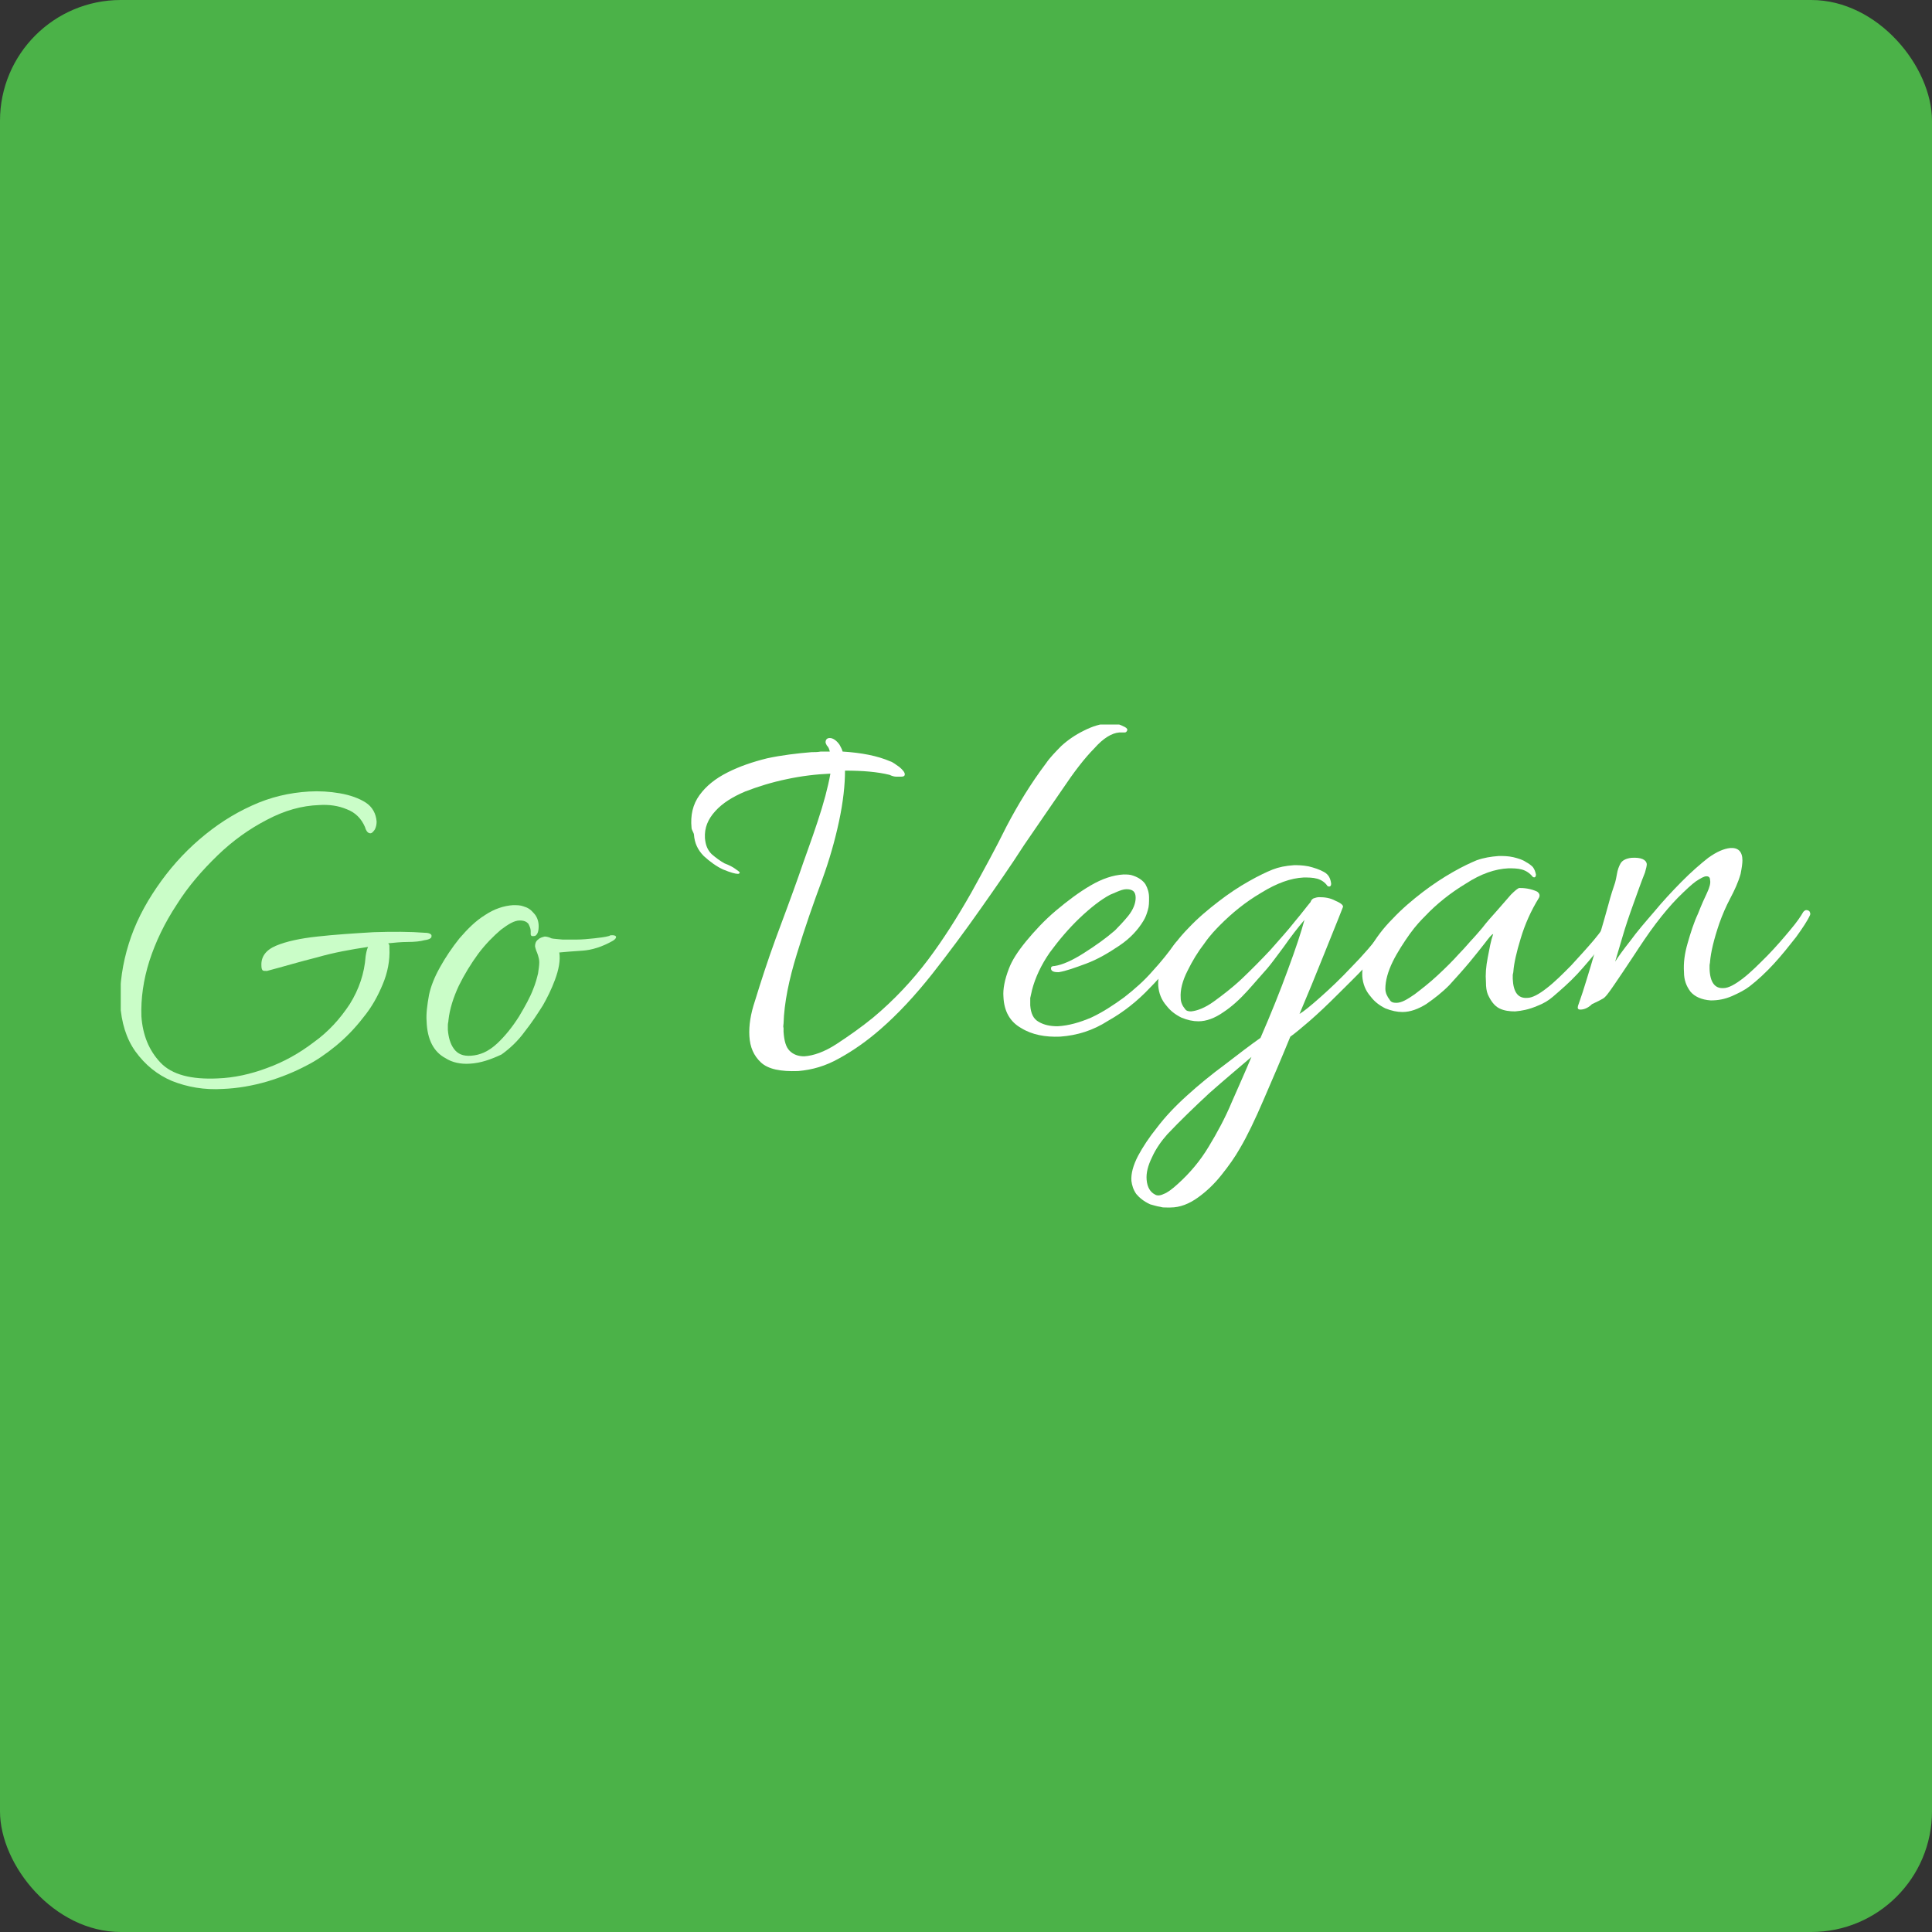 <svg width="16" height="16" viewBox="0 0 16 16" fill="none" xmlns="http://www.w3.org/2000/svg">
<rect x="0" y="0" width="16" height="16" fill="#333333" stroke="none"/>
<rect width="16" height="16" rx="1" fill="#4BB248"/>
<g clip-path="url(#clip0_682_120)">
<rect x="1" y="6" width="14" height="4" rx="1" fill="#4BB248"/>
<path d="M3.522 7.725C3.391 7.715 3.25 7.715 3.094 7.72C2.927 7.73 2.771 7.74 2.629 7.756C2.488 7.771 2.372 7.796 2.286 7.832C2.201 7.868 2.16 7.924 2.165 8C2.165 8.02 2.17 8.03 2.175 8.036C2.18 8.041 2.196 8.041 2.211 8.041C2.347 8.005 2.483 7.964 2.624 7.929C2.766 7.888 2.907 7.863 3.048 7.842C3.038 7.863 3.033 7.888 3.028 7.919C3.018 8.061 2.973 8.193 2.897 8.315C2.816 8.438 2.72 8.544 2.599 8.631C2.478 8.723 2.352 8.794 2.211 8.845C2.075 8.896 1.938 8.926 1.802 8.931C1.585 8.941 1.424 8.901 1.328 8.799C1.232 8.697 1.182 8.57 1.171 8.417C1.166 8.27 1.187 8.117 1.237 7.959C1.288 7.801 1.363 7.644 1.464 7.491C1.56 7.338 1.676 7.206 1.802 7.084C1.928 6.962 2.064 6.865 2.211 6.789C2.357 6.712 2.498 6.672 2.645 6.667C2.725 6.662 2.801 6.672 2.872 6.702C2.942 6.728 2.993 6.779 3.023 6.85C3.033 6.885 3.048 6.901 3.068 6.901C3.079 6.901 3.089 6.891 3.104 6.87C3.114 6.85 3.119 6.829 3.119 6.804C3.114 6.738 3.084 6.682 3.028 6.646C2.973 6.611 2.902 6.585 2.816 6.57C2.73 6.555 2.645 6.55 2.559 6.555C2.397 6.565 2.241 6.6 2.085 6.672C1.928 6.743 1.787 6.835 1.651 6.952C1.515 7.069 1.399 7.201 1.298 7.349C1.197 7.496 1.116 7.654 1.066 7.817C1.015 7.98 0.99 8.148 0.995 8.31C1.005 8.468 1.045 8.6 1.121 8.707C1.202 8.819 1.303 8.901 1.424 8.952C1.55 9.002 1.691 9.028 1.848 9.018C1.969 9.013 2.09 8.992 2.211 8.957C2.332 8.921 2.443 8.875 2.539 8.824C2.619 8.784 2.7 8.728 2.781 8.662C2.862 8.595 2.937 8.519 3.008 8.427C3.079 8.341 3.129 8.249 3.169 8.153C3.21 8.056 3.23 7.954 3.225 7.852C3.225 7.847 3.225 7.842 3.225 7.832C3.225 7.827 3.22 7.817 3.215 7.812C3.265 7.807 3.321 7.801 3.376 7.801C3.432 7.801 3.482 7.796 3.517 7.786C3.558 7.781 3.578 7.766 3.573 7.751C3.578 7.74 3.558 7.725 3.522 7.725Z" fill="#CAFDC8"/>
<path d="M3.891 8.809C3.815 8.814 3.744 8.799 3.689 8.763C3.593 8.712 3.538 8.611 3.533 8.458C3.528 8.397 3.538 8.321 3.553 8.239C3.568 8.168 3.598 8.092 3.644 8.01C3.689 7.929 3.744 7.847 3.805 7.771C3.871 7.695 3.936 7.628 4.017 7.578C4.093 7.527 4.173 7.501 4.249 7.496C4.279 7.496 4.309 7.496 4.335 7.506C4.37 7.516 4.395 7.532 4.42 7.562C4.446 7.588 4.461 7.628 4.461 7.669C4.461 7.715 4.451 7.74 4.431 7.751C4.405 7.756 4.395 7.751 4.395 7.735C4.395 7.73 4.395 7.725 4.395 7.72C4.395 7.715 4.395 7.71 4.395 7.71C4.395 7.689 4.385 7.669 4.375 7.649C4.36 7.633 4.34 7.623 4.304 7.623C4.259 7.623 4.209 7.654 4.148 7.7C4.088 7.751 4.022 7.817 3.961 7.898C3.901 7.98 3.845 8.071 3.8 8.163C3.755 8.259 3.724 8.356 3.714 8.448C3.714 8.463 3.709 8.473 3.709 8.488C3.709 8.499 3.709 8.514 3.709 8.529C3.714 8.59 3.729 8.646 3.76 8.687C3.79 8.728 3.835 8.748 3.901 8.743C3.977 8.738 4.047 8.707 4.118 8.641C4.183 8.58 4.244 8.504 4.299 8.417C4.35 8.331 4.39 8.259 4.415 8.193C4.436 8.142 4.446 8.102 4.456 8.061C4.461 8.025 4.466 7.995 4.466 7.969C4.466 7.949 4.461 7.929 4.456 7.913C4.451 7.898 4.446 7.883 4.441 7.873C4.436 7.857 4.431 7.842 4.431 7.837C4.431 7.817 4.436 7.796 4.456 7.781C4.471 7.766 4.491 7.761 4.511 7.756C4.526 7.756 4.547 7.761 4.567 7.771C4.587 7.776 4.617 7.776 4.658 7.781C4.698 7.781 4.738 7.781 4.779 7.781C4.824 7.781 4.87 7.776 4.92 7.771C4.965 7.766 5.011 7.761 5.046 7.751C5.051 7.745 5.061 7.745 5.071 7.745C5.091 7.745 5.102 7.751 5.102 7.761C5.102 7.771 5.091 7.781 5.076 7.791C4.986 7.842 4.9 7.868 4.824 7.873C4.748 7.878 4.683 7.883 4.632 7.888C4.642 7.954 4.627 8.03 4.597 8.112C4.567 8.193 4.531 8.265 4.496 8.326C4.451 8.397 4.405 8.468 4.345 8.544C4.289 8.621 4.224 8.682 4.153 8.733C4.067 8.773 3.982 8.804 3.891 8.809Z" fill="#CAFDC8"/>
<path d="M6.61 8.87C6.464 8.875 6.363 8.855 6.302 8.799C6.242 8.743 6.211 8.672 6.206 8.58C6.201 8.494 6.216 8.397 6.252 8.29C6.302 8.127 6.358 7.954 6.423 7.776C6.489 7.598 6.554 7.425 6.615 7.252C6.665 7.104 6.721 6.957 6.771 6.804C6.822 6.651 6.857 6.519 6.877 6.407C6.756 6.412 6.635 6.427 6.514 6.453C6.393 6.478 6.277 6.514 6.171 6.555C6.065 6.6 5.984 6.651 5.924 6.717C5.863 6.784 5.833 6.855 5.838 6.941C5.843 6.997 5.858 7.038 5.894 7.074C5.929 7.104 5.964 7.13 6 7.15C6.04 7.165 6.07 7.181 6.09 7.196C6.111 7.211 6.126 7.221 6.126 7.226C6.126 7.231 6.121 7.237 6.111 7.237C6.09 7.237 6.05 7.226 5.989 7.201C5.934 7.176 5.878 7.135 5.828 7.089C5.778 7.038 5.752 6.982 5.747 6.911C5.747 6.906 5.742 6.896 5.737 6.885C5.732 6.875 5.727 6.865 5.727 6.855C5.717 6.753 5.737 6.662 5.793 6.585C5.848 6.509 5.924 6.448 6.025 6.397C6.126 6.346 6.232 6.31 6.353 6.28C6.474 6.254 6.6 6.239 6.721 6.229C6.746 6.229 6.771 6.229 6.797 6.224C6.822 6.224 6.847 6.224 6.872 6.224C6.867 6.203 6.862 6.188 6.847 6.173C6.842 6.163 6.837 6.153 6.837 6.148C6.837 6.127 6.847 6.112 6.872 6.112C6.898 6.112 6.928 6.132 6.953 6.168C6.963 6.188 6.973 6.203 6.978 6.224C7.135 6.234 7.266 6.259 7.372 6.305C7.392 6.31 7.417 6.331 7.447 6.351C7.478 6.377 7.493 6.397 7.493 6.412C7.493 6.427 7.483 6.432 7.463 6.432C7.453 6.432 7.437 6.432 7.422 6.432C7.407 6.432 7.387 6.427 7.367 6.417C7.266 6.392 7.145 6.382 6.998 6.382C6.998 6.499 6.983 6.641 6.948 6.804C6.913 6.967 6.867 7.125 6.812 7.277C6.736 7.481 6.665 7.684 6.6 7.898C6.534 8.112 6.494 8.305 6.489 8.478C6.489 8.488 6.484 8.499 6.489 8.514C6.489 8.524 6.489 8.534 6.489 8.544C6.494 8.621 6.509 8.672 6.539 8.702C6.57 8.733 6.61 8.748 6.66 8.748C6.736 8.743 6.827 8.712 6.928 8.646C7.029 8.58 7.13 8.509 7.231 8.427C7.407 8.28 7.558 8.117 7.685 7.949C7.811 7.781 7.927 7.598 8.043 7.394C8.144 7.211 8.245 7.028 8.335 6.845C8.431 6.662 8.537 6.488 8.663 6.321C8.694 6.275 8.739 6.229 8.789 6.178C8.845 6.127 8.905 6.086 8.976 6.051C9.047 6.015 9.112 5.995 9.178 5.99C9.198 5.99 9.223 5.99 9.249 5.995C9.274 6 9.294 6.01 9.314 6.02C9.334 6.03 9.339 6.041 9.334 6.051C9.329 6.061 9.324 6.066 9.314 6.066C9.304 6.066 9.299 6.066 9.289 6.066C9.279 6.066 9.274 6.066 9.269 6.066C9.208 6.071 9.138 6.112 9.062 6.198C8.981 6.28 8.895 6.392 8.8 6.534C8.704 6.672 8.598 6.829 8.482 6.997C8.371 7.17 8.25 7.343 8.124 7.522C7.992 7.71 7.856 7.893 7.72 8.066C7.579 8.244 7.437 8.397 7.291 8.524C7.18 8.621 7.064 8.702 6.953 8.763C6.837 8.829 6.726 8.86 6.61 8.87Z" fill="white"/>
<path d="M8.779 8.585C8.658 8.59 8.547 8.57 8.457 8.514C8.366 8.463 8.315 8.377 8.31 8.254C8.305 8.193 8.32 8.112 8.356 8.02C8.381 7.954 8.426 7.883 8.497 7.796C8.568 7.71 8.648 7.623 8.744 7.542C8.84 7.461 8.936 7.389 9.032 7.333C9.128 7.277 9.218 7.247 9.304 7.242C9.334 7.242 9.36 7.242 9.385 7.252C9.43 7.267 9.466 7.293 9.486 7.323C9.506 7.359 9.516 7.394 9.516 7.435C9.516 7.471 9.516 7.506 9.506 7.537C9.496 7.572 9.486 7.598 9.471 7.623C9.425 7.7 9.36 7.771 9.269 7.832C9.178 7.893 9.092 7.944 8.996 7.98C8.901 8.015 8.83 8.041 8.769 8.051H8.759C8.724 8.051 8.704 8.041 8.704 8.02C8.704 8.005 8.714 8 8.734 8C8.8 7.99 8.88 7.954 8.976 7.893C9.072 7.832 9.158 7.771 9.234 7.705C9.264 7.674 9.304 7.634 9.345 7.583C9.385 7.532 9.405 7.481 9.405 7.435C9.405 7.384 9.38 7.364 9.329 7.364C9.304 7.364 9.279 7.374 9.254 7.384C9.228 7.394 9.208 7.405 9.193 7.41C9.117 7.45 9.032 7.517 8.941 7.603C8.85 7.69 8.769 7.786 8.694 7.888C8.623 7.99 8.573 8.097 8.547 8.198C8.542 8.219 8.537 8.244 8.532 8.265C8.532 8.285 8.532 8.305 8.532 8.326C8.537 8.392 8.557 8.438 8.603 8.463C8.648 8.489 8.699 8.499 8.759 8.499C8.85 8.494 8.941 8.468 9.037 8.427C9.133 8.382 9.218 8.326 9.309 8.26C9.395 8.193 9.476 8.122 9.546 8.041C9.617 7.964 9.677 7.888 9.728 7.817C9.738 7.807 9.743 7.796 9.753 7.796C9.763 7.796 9.773 7.796 9.773 7.801C9.783 7.801 9.788 7.812 9.788 7.822C9.788 7.832 9.788 7.847 9.783 7.857C9.713 7.969 9.627 8.076 9.521 8.183C9.42 8.29 9.304 8.382 9.178 8.453C9.052 8.534 8.921 8.575 8.779 8.585Z" fill="white"/>
<path d="M9.612 9.995C9.577 9.99 9.551 9.98 9.526 9.974C9.471 9.949 9.435 9.918 9.41 9.888C9.385 9.852 9.375 9.817 9.37 9.781C9.365 9.72 9.385 9.649 9.425 9.572C9.466 9.496 9.516 9.42 9.582 9.338C9.647 9.252 9.728 9.165 9.829 9.074C9.93 8.982 10.036 8.896 10.147 8.814C10.258 8.728 10.353 8.656 10.439 8.595C10.525 8.397 10.601 8.209 10.666 8.03C10.732 7.852 10.777 7.715 10.803 7.618C10.747 7.684 10.691 7.756 10.631 7.842C10.57 7.924 10.525 7.985 10.495 8.02C10.444 8.076 10.389 8.142 10.328 8.209C10.268 8.275 10.202 8.336 10.132 8.382C10.061 8.432 9.99 8.458 9.925 8.458C9.879 8.458 9.834 8.448 9.783 8.427C9.733 8.402 9.693 8.371 9.662 8.331C9.617 8.28 9.597 8.224 9.592 8.163C9.587 8.086 9.612 8.01 9.657 7.929C9.703 7.847 9.763 7.766 9.844 7.684C9.92 7.603 10.005 7.532 10.091 7.466C10.177 7.399 10.263 7.343 10.343 7.298C10.424 7.252 10.49 7.221 10.54 7.201C10.591 7.181 10.646 7.17 10.717 7.165C10.747 7.165 10.787 7.165 10.838 7.175C10.883 7.186 10.929 7.201 10.964 7.221C11.004 7.242 11.019 7.277 11.024 7.318C11.024 7.338 11.014 7.348 10.994 7.338C10.974 7.308 10.944 7.287 10.908 7.277C10.873 7.267 10.833 7.267 10.797 7.267C10.691 7.272 10.575 7.313 10.444 7.394C10.313 7.471 10.202 7.562 10.101 7.664C10.071 7.695 10.025 7.74 9.975 7.812C9.92 7.883 9.874 7.959 9.834 8.041C9.793 8.122 9.773 8.198 9.778 8.265C9.778 8.3 9.793 8.331 9.814 8.356C9.824 8.371 9.839 8.376 9.864 8.376C9.915 8.371 9.98 8.346 10.051 8.295C10.121 8.244 10.202 8.183 10.283 8.107C10.364 8.03 10.444 7.949 10.52 7.868C10.596 7.781 10.666 7.705 10.722 7.633C10.782 7.562 10.823 7.506 10.853 7.471C10.858 7.455 10.868 7.445 10.878 7.44C10.893 7.435 10.908 7.43 10.924 7.43C10.969 7.43 11.014 7.435 11.06 7.46C11.11 7.481 11.13 7.501 11.12 7.516C11.075 7.633 11.019 7.766 10.959 7.918C10.898 8.071 10.833 8.229 10.762 8.397C10.797 8.376 10.853 8.331 10.934 8.259C11.014 8.188 11.1 8.107 11.191 8.01C11.287 7.913 11.373 7.812 11.453 7.71C11.483 7.674 11.509 7.654 11.524 7.654C11.539 7.654 11.544 7.669 11.539 7.695C11.534 7.725 11.514 7.761 11.479 7.806C11.438 7.862 11.383 7.929 11.307 8.005C11.236 8.081 11.156 8.158 11.075 8.239C10.994 8.32 10.918 8.392 10.848 8.453C10.777 8.514 10.722 8.56 10.686 8.585C10.611 8.768 10.535 8.946 10.464 9.109C10.394 9.272 10.328 9.41 10.268 9.511C10.227 9.583 10.177 9.654 10.116 9.73C10.056 9.806 9.99 9.868 9.92 9.918C9.849 9.969 9.773 10 9.693 10C9.682 10 9.672 10 9.662 10C9.637 10 9.627 10 9.612 9.995ZM9.566 9.893C9.582 9.903 9.607 9.903 9.637 9.888C9.667 9.878 9.708 9.847 9.753 9.806C9.854 9.715 9.94 9.613 10.01 9.496C10.081 9.379 10.147 9.257 10.202 9.125C10.258 8.997 10.313 8.875 10.364 8.753C10.263 8.84 10.147 8.936 10.015 9.053C9.889 9.17 9.773 9.282 9.667 9.394C9.617 9.45 9.571 9.516 9.541 9.583C9.506 9.654 9.491 9.715 9.496 9.771C9.501 9.832 9.526 9.873 9.566 9.893Z" fill="white"/>
<path d="M12.548 8.376C12.503 8.376 12.457 8.371 12.417 8.351C12.377 8.331 12.346 8.29 12.321 8.234C12.311 8.208 12.306 8.178 12.306 8.132C12.301 8.071 12.306 8.005 12.321 7.929C12.336 7.852 12.346 7.791 12.366 7.735C12.351 7.74 12.331 7.766 12.296 7.812C12.261 7.857 12.22 7.908 12.17 7.969C12.119 8.03 12.064 8.091 12.003 8.158C11.943 8.219 11.877 8.27 11.812 8.315C11.746 8.356 11.68 8.381 11.615 8.381C11.569 8.381 11.524 8.371 11.473 8.351C11.423 8.326 11.383 8.295 11.352 8.254C11.307 8.203 11.287 8.147 11.282 8.086C11.277 8.01 11.302 7.934 11.347 7.852C11.393 7.771 11.453 7.689 11.534 7.608C11.61 7.527 11.695 7.455 11.781 7.389C11.867 7.323 11.953 7.267 12.034 7.221C12.114 7.175 12.18 7.145 12.23 7.124C12.286 7.104 12.346 7.094 12.412 7.089C12.452 7.089 12.488 7.089 12.533 7.099C12.573 7.109 12.609 7.119 12.639 7.14C12.659 7.15 12.679 7.165 12.694 7.18C12.71 7.201 12.715 7.221 12.72 7.242C12.72 7.262 12.71 7.272 12.694 7.262C12.669 7.231 12.639 7.211 12.604 7.201C12.568 7.191 12.528 7.191 12.493 7.191C12.382 7.196 12.265 7.236 12.139 7.318C12.013 7.394 11.897 7.486 11.801 7.588C11.771 7.618 11.726 7.664 11.675 7.735C11.625 7.806 11.574 7.883 11.534 7.964C11.494 8.046 11.473 8.122 11.473 8.188C11.473 8.224 11.489 8.254 11.509 8.28C11.519 8.3 11.539 8.305 11.564 8.305C11.605 8.305 11.65 8.28 11.716 8.234C11.776 8.188 11.842 8.137 11.907 8.076C11.973 8.015 12.034 7.954 12.084 7.898C12.139 7.842 12.175 7.796 12.2 7.771C12.215 7.756 12.24 7.725 12.276 7.684C12.311 7.638 12.351 7.593 12.397 7.542C12.442 7.491 12.482 7.445 12.513 7.409C12.548 7.374 12.573 7.354 12.583 7.354C12.598 7.354 12.619 7.354 12.649 7.359C12.679 7.364 12.71 7.374 12.73 7.384C12.75 7.399 12.755 7.415 12.745 7.435C12.679 7.542 12.629 7.654 12.594 7.771C12.558 7.888 12.538 7.979 12.533 8.046C12.533 8.056 12.528 8.066 12.528 8.076C12.528 8.086 12.528 8.097 12.528 8.107C12.533 8.219 12.573 8.27 12.649 8.264C12.689 8.264 12.745 8.234 12.81 8.183C12.876 8.132 12.942 8.066 13.012 7.995C13.078 7.923 13.143 7.852 13.199 7.786C13.254 7.72 13.29 7.669 13.31 7.633C13.32 7.623 13.325 7.618 13.335 7.618C13.345 7.618 13.355 7.623 13.365 7.633C13.376 7.644 13.376 7.654 13.365 7.669C13.34 7.72 13.295 7.781 13.244 7.852C13.189 7.923 13.128 7.995 13.063 8.066C12.997 8.137 12.926 8.198 12.861 8.254C12.825 8.285 12.785 8.31 12.73 8.331C12.659 8.361 12.604 8.371 12.548 8.376Z" fill="white"/>
<path d="M13.088 8.361C13.068 8.361 13.063 8.351 13.068 8.331C13.073 8.316 13.088 8.275 13.108 8.214C13.128 8.153 13.149 8.081 13.174 8C13.199 7.919 13.224 7.827 13.249 7.74C13.275 7.649 13.3 7.567 13.32 7.491C13.34 7.415 13.36 7.354 13.376 7.308C13.38 7.293 13.386 7.267 13.391 7.237C13.396 7.206 13.406 7.176 13.421 7.15C13.436 7.125 13.466 7.109 13.512 7.104C13.592 7.099 13.633 7.12 13.638 7.155C13.638 7.171 13.633 7.191 13.623 7.226C13.592 7.303 13.562 7.389 13.527 7.486C13.492 7.583 13.461 7.674 13.436 7.761C13.411 7.847 13.391 7.914 13.376 7.964C13.401 7.924 13.441 7.868 13.502 7.791C13.557 7.715 13.623 7.639 13.698 7.552C13.769 7.466 13.845 7.384 13.925 7.303C14.006 7.221 14.082 7.155 14.147 7.104C14.218 7.053 14.278 7.028 14.329 7.023C14.395 7.018 14.43 7.053 14.43 7.125C14.43 7.15 14.425 7.186 14.415 7.237C14.395 7.308 14.364 7.374 14.329 7.44C14.294 7.506 14.263 7.578 14.238 7.649C14.193 7.781 14.168 7.888 14.162 7.964C14.162 7.975 14.158 7.985 14.158 7.995C14.158 8.005 14.158 8.015 14.158 8.025C14.162 8.137 14.203 8.188 14.274 8.183C14.314 8.183 14.369 8.153 14.435 8.102C14.501 8.051 14.566 7.985 14.637 7.914C14.707 7.842 14.768 7.771 14.823 7.705C14.879 7.639 14.914 7.588 14.934 7.552C14.944 7.542 14.95 7.537 14.96 7.537C14.97 7.537 14.98 7.542 14.985 7.547C14.99 7.557 14.995 7.567 14.99 7.578C14.97 7.623 14.929 7.685 14.874 7.761C14.818 7.832 14.758 7.908 14.692 7.98C14.627 8.051 14.556 8.117 14.49 8.168C14.45 8.199 14.4 8.224 14.344 8.249C14.284 8.275 14.228 8.285 14.168 8.285C14.092 8.28 14.036 8.254 14.001 8.214C13.966 8.168 13.946 8.117 13.946 8.051C13.941 7.975 13.951 7.898 13.976 7.812C14.001 7.725 14.026 7.644 14.062 7.567C14.092 7.491 14.117 7.435 14.137 7.394C14.158 7.349 14.168 7.313 14.162 7.288C14.162 7.267 14.152 7.257 14.132 7.257C14.112 7.257 14.087 7.272 14.046 7.298C14.011 7.323 13.961 7.369 13.895 7.435C13.84 7.491 13.779 7.562 13.713 7.649C13.648 7.735 13.587 7.827 13.527 7.919C13.466 8.01 13.416 8.087 13.37 8.153C13.325 8.219 13.295 8.26 13.275 8.27C13.259 8.28 13.229 8.295 13.184 8.316C13.149 8.351 13.113 8.361 13.088 8.361Z" fill="white"/>
</g>
<defs>
<clipPath id="clip0_682_120">
<rect x="1" y="6" width="14" height="4" rx="1" fill="white"/>
</clipPath>
</defs>
</svg>
